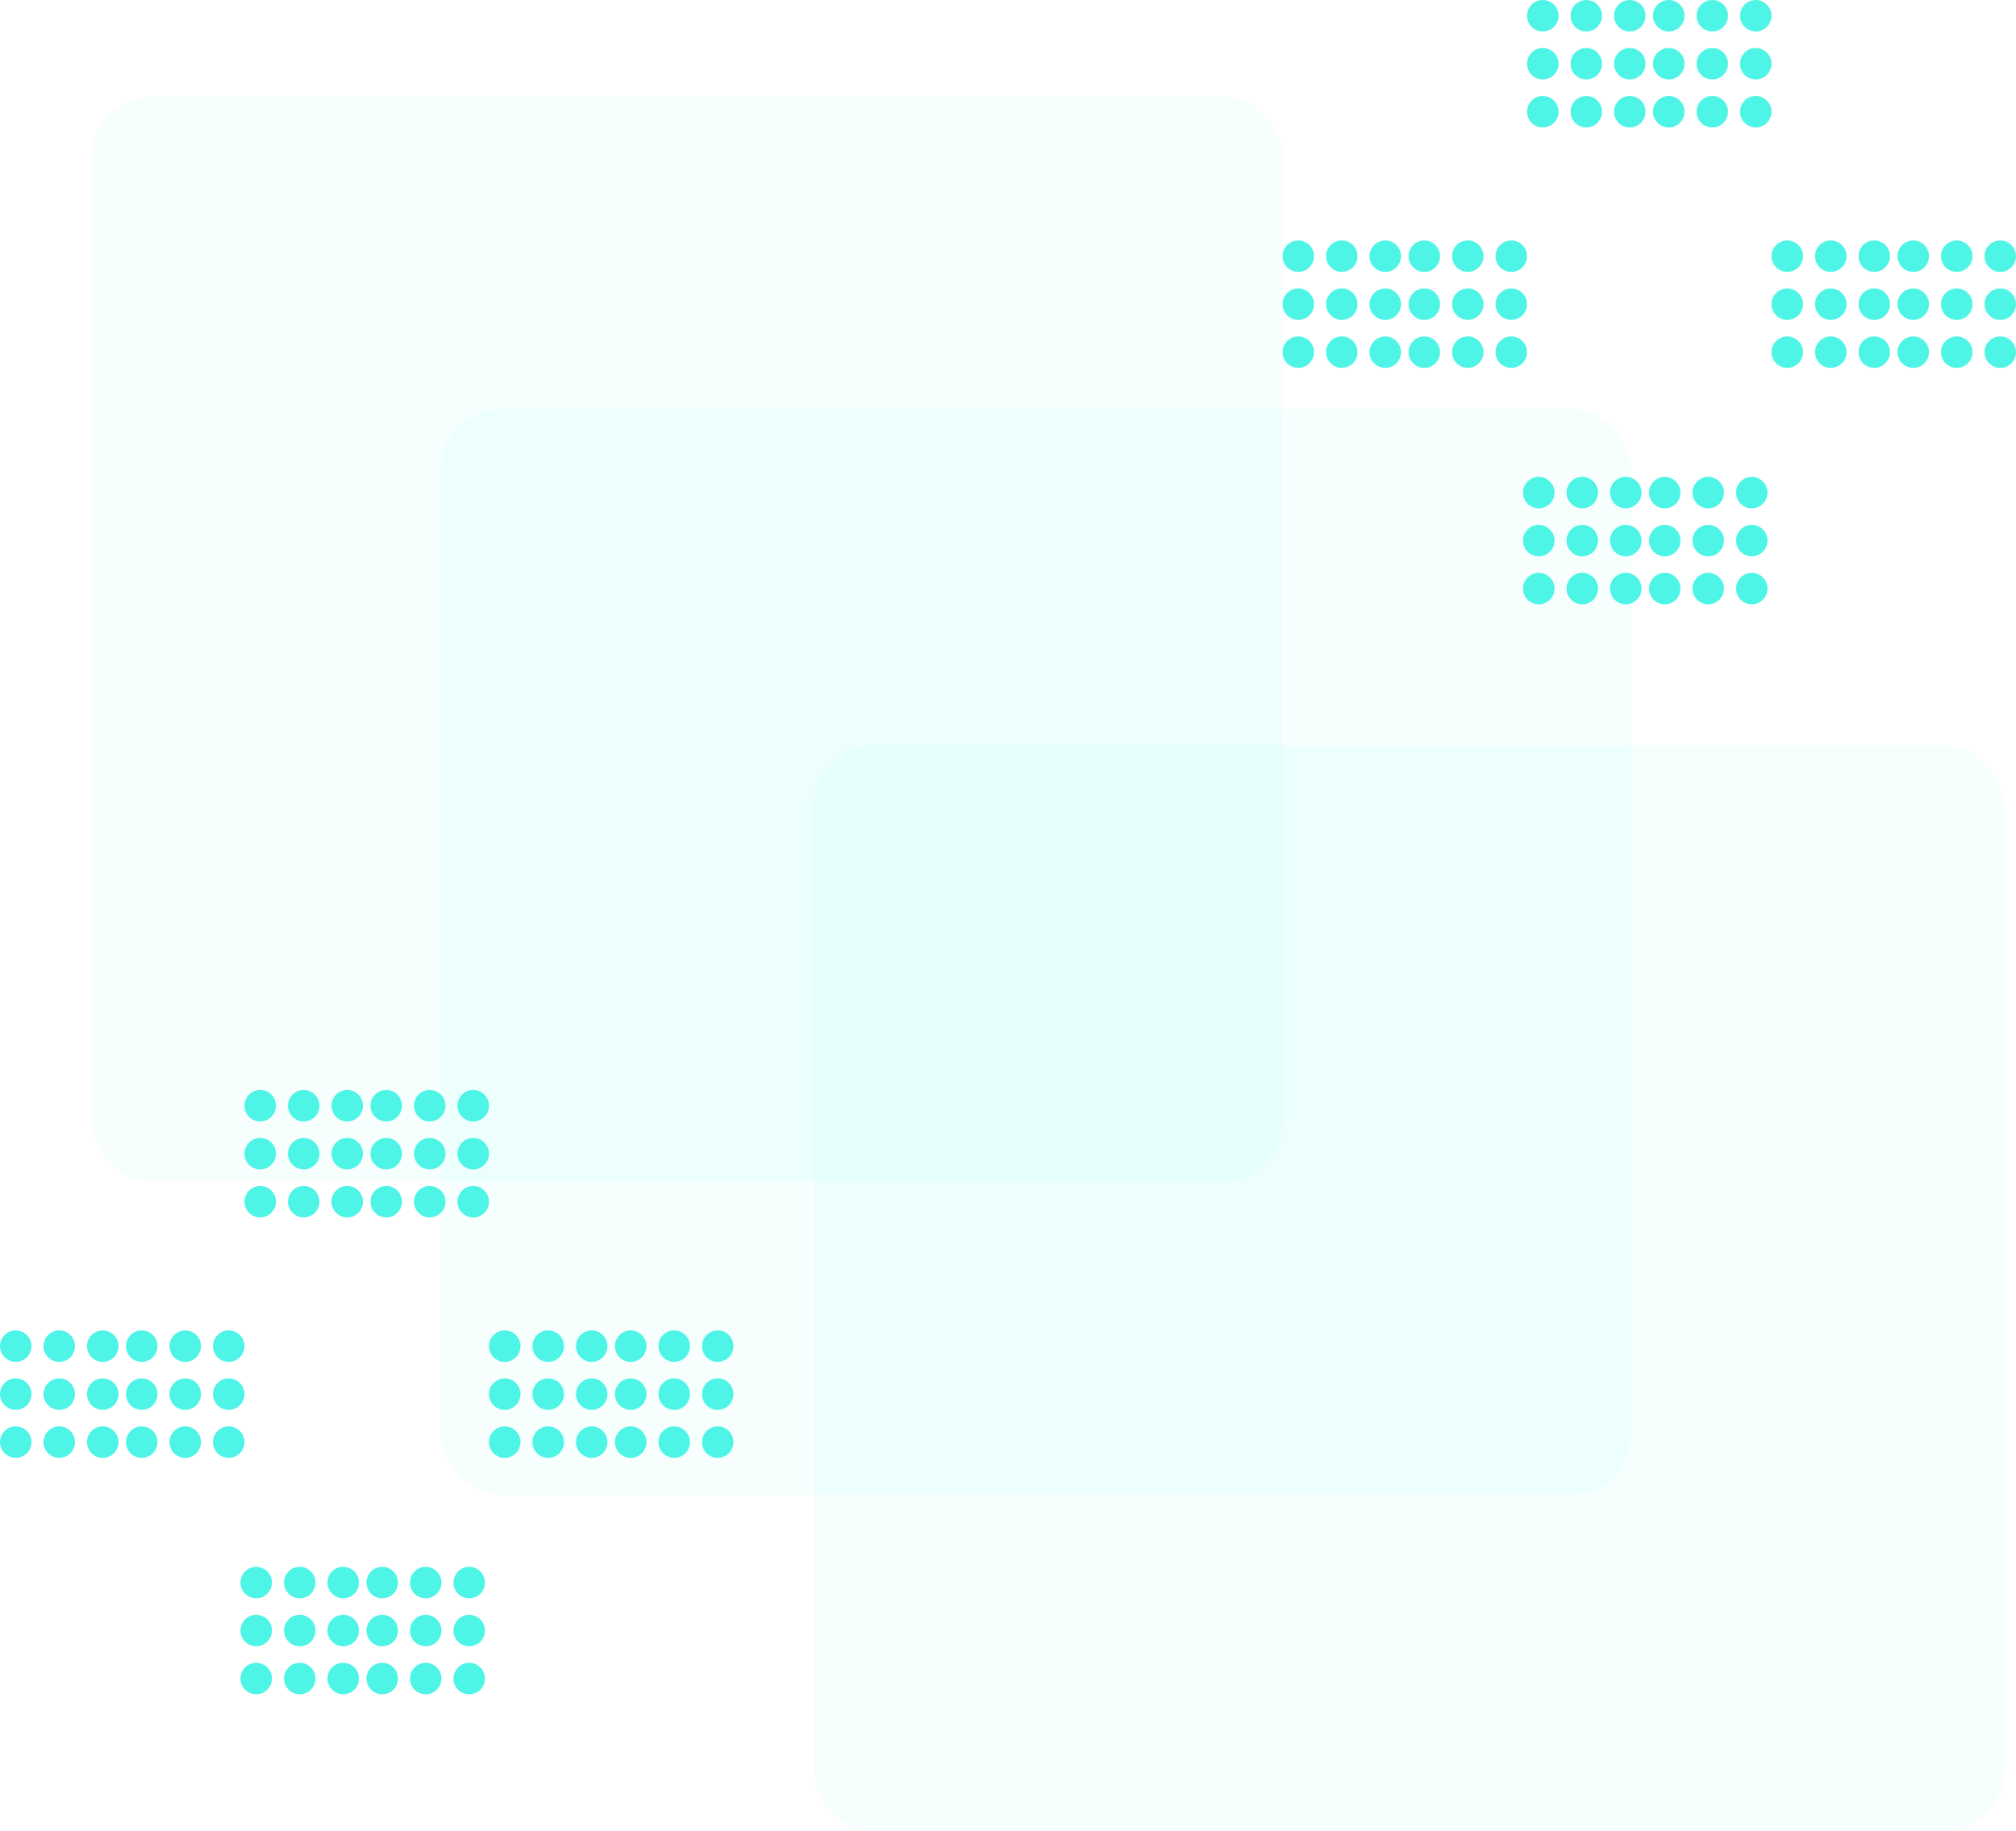 <svg width="503" height="457" viewBox="0 0 503 457" fill="none" xmlns="http://www.w3.org/2000/svg">
    <rect x="23" y="24" width="297" height="271" rx="15" fill="#4EF5E7" fill-opacity="0.05"/>
    <rect x="110" y="102" width="297" height="271" rx="15" fill="#4EF5E7" fill-opacity="0.05"/>
    <rect x="203" y="186" width="297" height="271" rx="15" fill="#4EF5E7" fill-opacity="0.05"/>
    <circle cx="3.929" cy="3.929" r="3.929" transform="matrix(1 0 0 -1 61 303.81)" fill="#4EF5E7"/>
    <circle cx="3.929" cy="3.929" r="3.929" transform="matrix(1 0 0 -1 71.853 303.81)" fill="#4EF5E7"/>
    <circle cx="3.929" cy="3.929" r="3.929" transform="matrix(1 0 0 -1 82.706 303.81)" fill="#4EF5E7"/>
    <circle cx="3.929" cy="3.929" r="3.929" transform="matrix(1 0 0 -1 92.436 303.81)" fill="#4EF5E7"/>
    <circle cx="3.929" cy="3.929" r="3.929" transform="matrix(1 0 0 -1 103.288 303.81)" fill="#4EF5E7"/>
    <circle cx="3.929" cy="3.929" r="3.929" transform="matrix(1 0 0 -1 114.141 303.81)" fill="#4EF5E7"/>
    <circle cx="3.929" cy="3.929" r="3.929" transform="matrix(1 0 0 -1 61 291.834)" fill="#4EF5E7"/>
    <circle cx="3.929" cy="3.929" r="3.929" transform="matrix(1 0 0 -1 71.853 291.834)" fill="#4EF5E7"/>
    <circle cx="3.929" cy="3.929" r="3.929" transform="matrix(1 0 0 -1 82.706 291.834)" fill="#4EF5E7"/>
    <circle cx="3.929" cy="3.929" r="3.929" transform="matrix(1 0 0 -1 92.436 291.834)" fill="#4EF5E7"/>
    <circle cx="3.929" cy="3.929" r="3.929" transform="matrix(1 0 0 -1 103.288 291.834)" fill="#4EF5E7"/>
    <circle cx="3.929" cy="3.929" r="3.929" transform="matrix(1 0 0 -1 114.141 291.834)" fill="#4EF5E7"/>
    <circle cx="3.929" cy="3.929" r="3.929" transform="matrix(1 0 0 -1 61 279.859)" fill="#4EF5E7"/>
    <circle cx="3.929" cy="3.929" r="3.929" transform="matrix(1 0 0 -1 71.853 279.859)" fill="#4EF5E7"/>
    <circle cx="3.929" cy="3.929" r="3.929" transform="matrix(1 0 0 -1 82.706 279.859)" fill="#4EF5E7"/>
    <circle cx="3.929" cy="3.929" r="3.929" transform="matrix(1 0 0 -1 92.436 279.859)" fill="#4EF5E7"/>
    <circle cx="3.929" cy="3.929" r="3.929" transform="matrix(1 0 0 -1 103.288 279.859)" fill="#4EF5E7"/>
    <circle cx="3.929" cy="3.929" r="3.929" transform="matrix(1 0 0 -1 114.141 279.859)" fill="#4EF5E7"/>
    <circle cx="3.929" cy="3.929" r="3.929" transform="matrix(1 0 0 -1 0 363.81)" fill="#4EF5E7"/>
    <circle cx="3.929" cy="3.929" r="3.929" transform="matrix(1 0 0 -1 10.853 363.81)" fill="#4EF5E7"/>
    <circle cx="3.929" cy="3.929" r="3.929" transform="matrix(1 0 0 -1 21.706 363.81)" fill="#4EF5E7"/>
    <circle cx="3.929" cy="3.929" r="3.929" transform="matrix(1 0 0 -1 31.436 363.81)" fill="#4EF5E7"/>
    <circle cx="3.929" cy="3.929" r="3.929" transform="matrix(1 0 0 -1 42.288 363.81)" fill="#4EF5E7"/>
    <circle cx="3.929" cy="3.929" r="3.929" transform="matrix(1 0 0 -1 53.141 363.81)" fill="#4EF5E7"/>
    <circle cx="3.929" cy="3.929" r="3.929" transform="matrix(1 0 0 -1 0 351.834)" fill="#4EF5E7"/>
    <circle cx="3.929" cy="3.929" r="3.929" transform="matrix(1 0 0 -1 10.853 351.834)" fill="#4EF5E7"/>
    <circle cx="3.929" cy="3.929" r="3.929" transform="matrix(1 0 0 -1 21.706 351.834)" fill="#4EF5E7"/>
    <circle cx="3.929" cy="3.929" r="3.929" transform="matrix(1 0 0 -1 31.436 351.834)" fill="#4EF5E7"/>
    <circle cx="3.929" cy="3.929" r="3.929" transform="matrix(1 0 0 -1 42.288 351.834)" fill="#4EF5E7"/>
    <circle cx="3.929" cy="3.929" r="3.929" transform="matrix(1 0 0 -1 53.141 351.834)" fill="#4EF5E7"/>
    <circle cx="3.929" cy="3.929" r="3.929" transform="matrix(1 0 0 -1 0 339.859)" fill="#4EF5E7"/>
    <circle cx="3.929" cy="3.929" r="3.929" transform="matrix(1 0 0 -1 10.853 339.859)" fill="#4EF5E7"/>
    <circle cx="3.929" cy="3.929" r="3.929" transform="matrix(1 0 0 -1 21.706 339.859)" fill="#4EF5E7"/>
    <circle cx="3.929" cy="3.929" r="3.929" transform="matrix(1 0 0 -1 31.436 339.859)" fill="#4EF5E7"/>
    <circle cx="3.929" cy="3.929" r="3.929" transform="matrix(1 0 0 -1 42.288 339.859)" fill="#4EF5E7"/>
    <circle cx="3.929" cy="3.929" r="3.929" transform="matrix(1 0 0 -1 53.141 339.859)" fill="#4EF5E7"/>
    <circle cx="3.929" cy="3.929" r="3.929" transform="matrix(1 0 0 -1 122 363.81)" fill="#4EF5E7"/>
    <circle cx="3.929" cy="3.929" r="3.929" transform="matrix(1 0 0 -1 132.853 363.81)" fill="#4EF5E7"/>
    <circle cx="3.929" cy="3.929" r="3.929" transform="matrix(1 0 0 -1 143.706 363.81)" fill="#4EF5E7"/>
    <circle cx="3.929" cy="3.929" r="3.929" transform="matrix(1 0 0 -1 153.436 363.81)" fill="#4EF5E7"/>
    <circle cx="3.929" cy="3.929" r="3.929" transform="matrix(1 0 0 -1 164.288 363.81)" fill="#4EF5E7"/>
    <circle cx="3.929" cy="3.929" r="3.929" transform="matrix(1 0 0 -1 175.141 363.81)" fill="#4EF5E7"/>
    <circle cx="3.929" cy="3.929" r="3.929" transform="matrix(1 0 0 -1 122 351.834)" fill="#4EF5E7"/>
    <circle cx="3.929" cy="3.929" r="3.929" transform="matrix(1 0 0 -1 132.853 351.834)" fill="#4EF5E7"/>
    <circle cx="3.929" cy="3.929" r="3.929" transform="matrix(1 0 0 -1 143.706 351.834)" fill="#4EF5E7"/>
    <circle cx="3.929" cy="3.929" r="3.929" transform="matrix(1 0 0 -1 153.436 351.834)" fill="#4EF5E7"/>
    <circle cx="3.929" cy="3.929" r="3.929" transform="matrix(1 0 0 -1 164.288 351.834)" fill="#4EF5E7"/>
    <circle cx="3.929" cy="3.929" r="3.929" transform="matrix(1 0 0 -1 175.141 351.834)" fill="#4EF5E7"/>
    <circle cx="3.929" cy="3.929" r="3.929" transform="matrix(1 0 0 -1 122 339.859)" fill="#4EF5E7"/>
    <circle cx="3.929" cy="3.929" r="3.929" transform="matrix(1 0 0 -1 132.853 339.859)" fill="#4EF5E7"/>
    <circle cx="3.929" cy="3.929" r="3.929" transform="matrix(1 0 0 -1 143.706 339.859)" fill="#4EF5E7"/>
    <circle cx="3.929" cy="3.929" r="3.929" transform="matrix(1 0 0 -1 153.436 339.859)" fill="#4EF5E7"/>
    <circle cx="3.929" cy="3.929" r="3.929" transform="matrix(1 0 0 -1 164.288 339.859)" fill="#4EF5E7"/>
    <circle cx="3.929" cy="3.929" r="3.929" transform="matrix(1 0 0 -1 175.141 339.859)" fill="#4EF5E7"/>
    <circle cx="3.929" cy="3.929" r="3.929" transform="matrix(1 0 0 -1 60 422.81)" fill="#4EF5E7"/>
    <circle cx="3.929" cy="3.929" r="3.929" transform="matrix(1 0 0 -1 70.853 422.81)" fill="#4EF5E7"/>
    <circle cx="3.929" cy="3.929" r="3.929" transform="matrix(1 0 0 -1 81.706 422.81)" fill="#4EF5E7"/>
    <circle cx="3.929" cy="3.929" r="3.929" transform="matrix(1 0 0 -1 91.436 422.81)" fill="#4EF5E7"/>
    <circle cx="3.929" cy="3.929" r="3.929" transform="matrix(1 0 0 -1 102.288 422.81)" fill="#4EF5E7"/>
    <circle cx="3.929" cy="3.929" r="3.929" transform="matrix(1 0 0 -1 113.141 422.81)" fill="#4EF5E7"/>
    <circle cx="3.929" cy="3.929" r="3.929" transform="matrix(1 0 0 -1 60 410.834)" fill="#4EF5E7"/>
    <circle cx="3.929" cy="3.929" r="3.929" transform="matrix(1 0 0 -1 70.853 410.834)" fill="#4EF5E7"/>
    <circle cx="3.929" cy="3.929" r="3.929" transform="matrix(1 0 0 -1 81.706 410.834)" fill="#4EF5E7"/>
    <circle cx="3.929" cy="3.929" r="3.929" transform="matrix(1 0 0 -1 91.436 410.834)" fill="#4EF5E7"/>
    <circle cx="3.929" cy="3.929" r="3.929" transform="matrix(1 0 0 -1 102.288 410.834)" fill="#4EF5E7"/>
    <circle cx="3.929" cy="3.929" r="3.929" transform="matrix(1 0 0 -1 113.141 410.834)" fill="#4EF5E7"/>
    <circle cx="3.929" cy="3.929" r="3.929" transform="matrix(1 0 0 -1 60 398.859)" fill="#4EF5E7"/>
    <circle cx="3.929" cy="3.929" r="3.929" transform="matrix(1 0 0 -1 70.853 398.859)" fill="#4EF5E7"/>
    <circle cx="3.929" cy="3.929" r="3.929" transform="matrix(1 0 0 -1 81.706 398.859)" fill="#4EF5E7"/>
    <circle cx="3.929" cy="3.929" r="3.929" transform="matrix(1 0 0 -1 91.436 398.859)" fill="#4EF5E7"/>
    <circle cx="3.929" cy="3.929" r="3.929" transform="matrix(1 0 0 -1 102.288 398.859)" fill="#4EF5E7"/>
    <circle cx="3.929" cy="3.929" r="3.929" transform="matrix(1 0 0 -1 113.141 398.859)" fill="#4EF5E7"/>
    <circle cx="3.929" cy="3.929" r="3.929" transform="matrix(1 0 0 -1 381 31.81)" fill="#4EF5E7"/>
    <circle cx="3.929" cy="3.929" r="3.929" transform="matrix(1 0 0 -1 391.853 31.81)" fill="#4EF5E7"/>
    <circle cx="3.929" cy="3.929" r="3.929" transform="matrix(1 0 0 -1 402.706 31.81)" fill="#4EF5E7"/>
    <circle cx="3.929" cy="3.929" r="3.929" transform="matrix(1 0 0 -1 412.436 31.81)" fill="#4EF5E7"/>
    <circle cx="3.929" cy="3.929" r="3.929" transform="matrix(1 0 0 -1 423.288 31.81)" fill="#4EF5E7"/>
    <circle cx="3.929" cy="3.929" r="3.929" transform="matrix(1 0 0 -1 434.141 31.81)" fill="#4EF5E7"/>
    <circle cx="3.929" cy="3.929" r="3.929" transform="matrix(1 0 0 -1 381 19.834)" fill="#4EF5E7"/>
    <circle cx="3.929" cy="3.929" r="3.929" transform="matrix(1 0 0 -1 391.853 19.834)" fill="#4EF5E7"/>
    <circle cx="3.929" cy="3.929" r="3.929" transform="matrix(1 0 0 -1 402.706 19.834)" fill="#4EF5E7"/>
    <circle cx="3.929" cy="3.929" r="3.929" transform="matrix(1 0 0 -1 412.436 19.834)" fill="#4EF5E7"/>
    <circle cx="3.929" cy="3.929" r="3.929" transform="matrix(1 0 0 -1 423.288 19.834)" fill="#4EF5E7"/>
    <circle cx="3.929" cy="3.929" r="3.929" transform="matrix(1 0 0 -1 434.141 19.834)" fill="#4EF5E7"/>
    <circle cx="3.929" cy="3.929" r="3.929" transform="matrix(1 0 0 -1 381 7.859)" fill="#4EF5E7"/>
    <circle cx="3.929" cy="3.929" r="3.929" transform="matrix(1 0 0 -1 391.853 7.859)" fill="#4EF5E7"/>
    <circle cx="3.929" cy="3.929" r="3.929" transform="matrix(1 0 0 -1 402.706 7.859)" fill="#4EF5E7"/>
    <circle cx="3.929" cy="3.929" r="3.929" transform="matrix(1 0 0 -1 412.436 7.859)" fill="#4EF5E7"/>
    <circle cx="3.929" cy="3.929" r="3.929" transform="matrix(1 0 0 -1 423.288 7.859)" fill="#4EF5E7"/>
    <circle cx="3.929" cy="3.929" r="3.929" transform="matrix(1 0 0 -1 434.141 7.859)" fill="#4EF5E7"/>
    <circle cx="3.929" cy="3.929" r="3.929" transform="matrix(1 0 0 -1 320 91.81)" fill="#4EF5E7"/>
    <circle cx="3.929" cy="3.929" r="3.929" transform="matrix(1 0 0 -1 330.853 91.81)" fill="#4EF5E7"/>
    <circle cx="3.929" cy="3.929" r="3.929" transform="matrix(1 0 0 -1 341.706 91.81)" fill="#4EF5E7"/>
    <circle cx="3.929" cy="3.929" r="3.929" transform="matrix(1 0 0 -1 351.436 91.81)" fill="#4EF5E7"/>
    <circle cx="3.929" cy="3.929" r="3.929" transform="matrix(1 0 0 -1 362.288 91.81)" fill="#4EF5E7"/>
    <circle cx="3.929" cy="3.929" r="3.929" transform="matrix(1 0 0 -1 373.141 91.81)" fill="#4EF5E7"/>
    <circle cx="3.929" cy="3.929" r="3.929" transform="matrix(1 0 0 -1 320 79.834)" fill="#4EF5E7"/>
    <circle cx="3.929" cy="3.929" r="3.929" transform="matrix(1 0 0 -1 330.853 79.834)" fill="#4EF5E7"/>
    <circle cx="3.929" cy="3.929" r="3.929" transform="matrix(1 0 0 -1 341.706 79.834)" fill="#4EF5E7"/>
    <circle cx="3.929" cy="3.929" r="3.929" transform="matrix(1 0 0 -1 351.436 79.834)" fill="#4EF5E7"/>
    <circle cx="3.929" cy="3.929" r="3.929" transform="matrix(1 0 0 -1 362.288 79.834)" fill="#4EF5E7"/>
    <circle cx="3.929" cy="3.929" r="3.929" transform="matrix(1 0 0 -1 373.141 79.834)" fill="#4EF5E7"/>
    <circle cx="3.929" cy="3.929" r="3.929" transform="matrix(1 0 0 -1 320 67.859)" fill="#4EF5E7"/>
    <circle cx="3.929" cy="3.929" r="3.929" transform="matrix(1 0 0 -1 330.853 67.859)" fill="#4EF5E7"/>
    <circle cx="3.929" cy="3.929" r="3.929" transform="matrix(1 0 0 -1 341.706 67.859)" fill="#4EF5E7"/>
    <circle cx="3.929" cy="3.929" r="3.929" transform="matrix(1 0 0 -1 351.436 67.859)" fill="#4EF5E7"/>
    <circle cx="3.929" cy="3.929" r="3.929" transform="matrix(1 0 0 -1 362.288 67.859)" fill="#4EF5E7"/>
    <circle cx="3.929" cy="3.929" r="3.929" transform="matrix(1 0 0 -1 373.141 67.859)" fill="#4EF5E7"/>
    <circle cx="3.929" cy="3.929" r="3.929" transform="matrix(1 0 0 -1 442 91.81)" fill="#4EF5E7"/>
    <circle cx="3.929" cy="3.929" r="3.929" transform="matrix(1 0 0 -1 452.853 91.81)" fill="#4EF5E7"/>
    <circle cx="3.929" cy="3.929" r="3.929" transform="matrix(1 0 0 -1 463.706 91.81)" fill="#4EF5E7"/>
    <circle cx="3.929" cy="3.929" r="3.929" transform="matrix(1 0 0 -1 473.436 91.81)" fill="#4EF5E7"/>
    <circle cx="3.929" cy="3.929" r="3.929" transform="matrix(1 0 0 -1 484.288 91.81)" fill="#4EF5E7"/>
    <circle cx="3.929" cy="3.929" r="3.929" transform="matrix(1 0 0 -1 495.141 91.81)" fill="#4EF5E7"/>
    <circle cx="3.929" cy="3.929" r="3.929" transform="matrix(1 0 0 -1 442 79.834)" fill="#4EF5E7"/>
    <circle cx="3.929" cy="3.929" r="3.929" transform="matrix(1 0 0 -1 452.853 79.834)" fill="#4EF5E7"/>
    <circle cx="3.929" cy="3.929" r="3.929" transform="matrix(1 0 0 -1 463.706 79.834)" fill="#4EF5E7"/>
    <circle cx="3.929" cy="3.929" r="3.929" transform="matrix(1 0 0 -1 473.436 79.834)" fill="#4EF5E7"/>
    <circle cx="3.929" cy="3.929" r="3.929" transform="matrix(1 0 0 -1 484.288 79.834)" fill="#4EF5E7"/>
    <circle cx="3.929" cy="3.929" r="3.929" transform="matrix(1 0 0 -1 495.141 79.834)" fill="#4EF5E7"/>
    <circle cx="3.929" cy="3.929" r="3.929" transform="matrix(1 0 0 -1 442 67.859)" fill="#4EF5E7"/>
    <circle cx="3.929" cy="3.929" r="3.929" transform="matrix(1 0 0 -1 452.853 67.859)" fill="#4EF5E7"/>
    <circle cx="3.929" cy="3.929" r="3.929" transform="matrix(1 0 0 -1 463.706 67.859)" fill="#4EF5E7"/>
    <circle cx="3.929" cy="3.929" r="3.929" transform="matrix(1 0 0 -1 473.436 67.859)" fill="#4EF5E7"/>
    <circle cx="3.929" cy="3.929" r="3.929" transform="matrix(1 0 0 -1 484.288 67.859)" fill="#4EF5E7"/>
    <circle cx="3.929" cy="3.929" r="3.929" transform="matrix(1 0 0 -1 495.141 67.859)" fill="#4EF5E7"/>
    <circle cx="3.929" cy="3.929" r="3.929" transform="matrix(1 0 0 -1 380 150.81)" fill="#4EF5E7"/>
    <circle cx="3.929" cy="3.929" r="3.929" transform="matrix(1 0 0 -1 390.853 150.81)" fill="#4EF5E7"/>
    <circle cx="3.929" cy="3.929" r="3.929" transform="matrix(1 0 0 -1 401.706 150.81)" fill="#4EF5E7"/>
    <circle cx="3.929" cy="3.929" r="3.929" transform="matrix(1 0 0 -1 411.436 150.81)" fill="#4EF5E7"/>
    <circle cx="3.929" cy="3.929" r="3.929" transform="matrix(1 0 0 -1 422.288 150.81)" fill="#4EF5E7"/>
    <circle cx="3.929" cy="3.929" r="3.929" transform="matrix(1 0 0 -1 433.141 150.81)" fill="#4EF5E7"/>
    <circle cx="3.929" cy="3.929" r="3.929" transform="matrix(1 0 0 -1 380 138.834)" fill="#4EF5E7"/>
    <circle cx="3.929" cy="3.929" r="3.929" transform="matrix(1 0 0 -1 390.853 138.834)" fill="#4EF5E7"/>
    <circle cx="3.929" cy="3.929" r="3.929" transform="matrix(1 0 0 -1 401.706 138.834)" fill="#4EF5E7"/>
    <circle cx="3.929" cy="3.929" r="3.929" transform="matrix(1 0 0 -1 411.436 138.834)" fill="#4EF5E7"/>
    <circle cx="3.929" cy="3.929" r="3.929" transform="matrix(1 0 0 -1 422.288 138.834)" fill="#4EF5E7"/>
    <circle cx="3.929" cy="3.929" r="3.929" transform="matrix(1 0 0 -1 433.141 138.834)" fill="#4EF5E7"/>
    <circle cx="3.929" cy="3.929" r="3.929" transform="matrix(1 0 0 -1 380 126.859)" fill="#4EF5E7"/>
    <circle cx="3.929" cy="3.929" r="3.929" transform="matrix(1 0 0 -1 390.853 126.859)" fill="#4EF5E7"/>
    <circle cx="3.929" cy="3.929" r="3.929" transform="matrix(1 0 0 -1 401.706 126.859)" fill="#4EF5E7"/>
    <circle cx="3.929" cy="3.929" r="3.929" transform="matrix(1 0 0 -1 411.436 126.859)" fill="#4EF5E7"/>
    <circle cx="3.929" cy="3.929" r="3.929" transform="matrix(1 0 0 -1 422.288 126.859)" fill="#4EF5E7"/>
    <circle cx="3.929" cy="3.929" r="3.929" transform="matrix(1 0 0 -1 433.141 126.859)" fill="#4EF5E7"/>
</svg>

